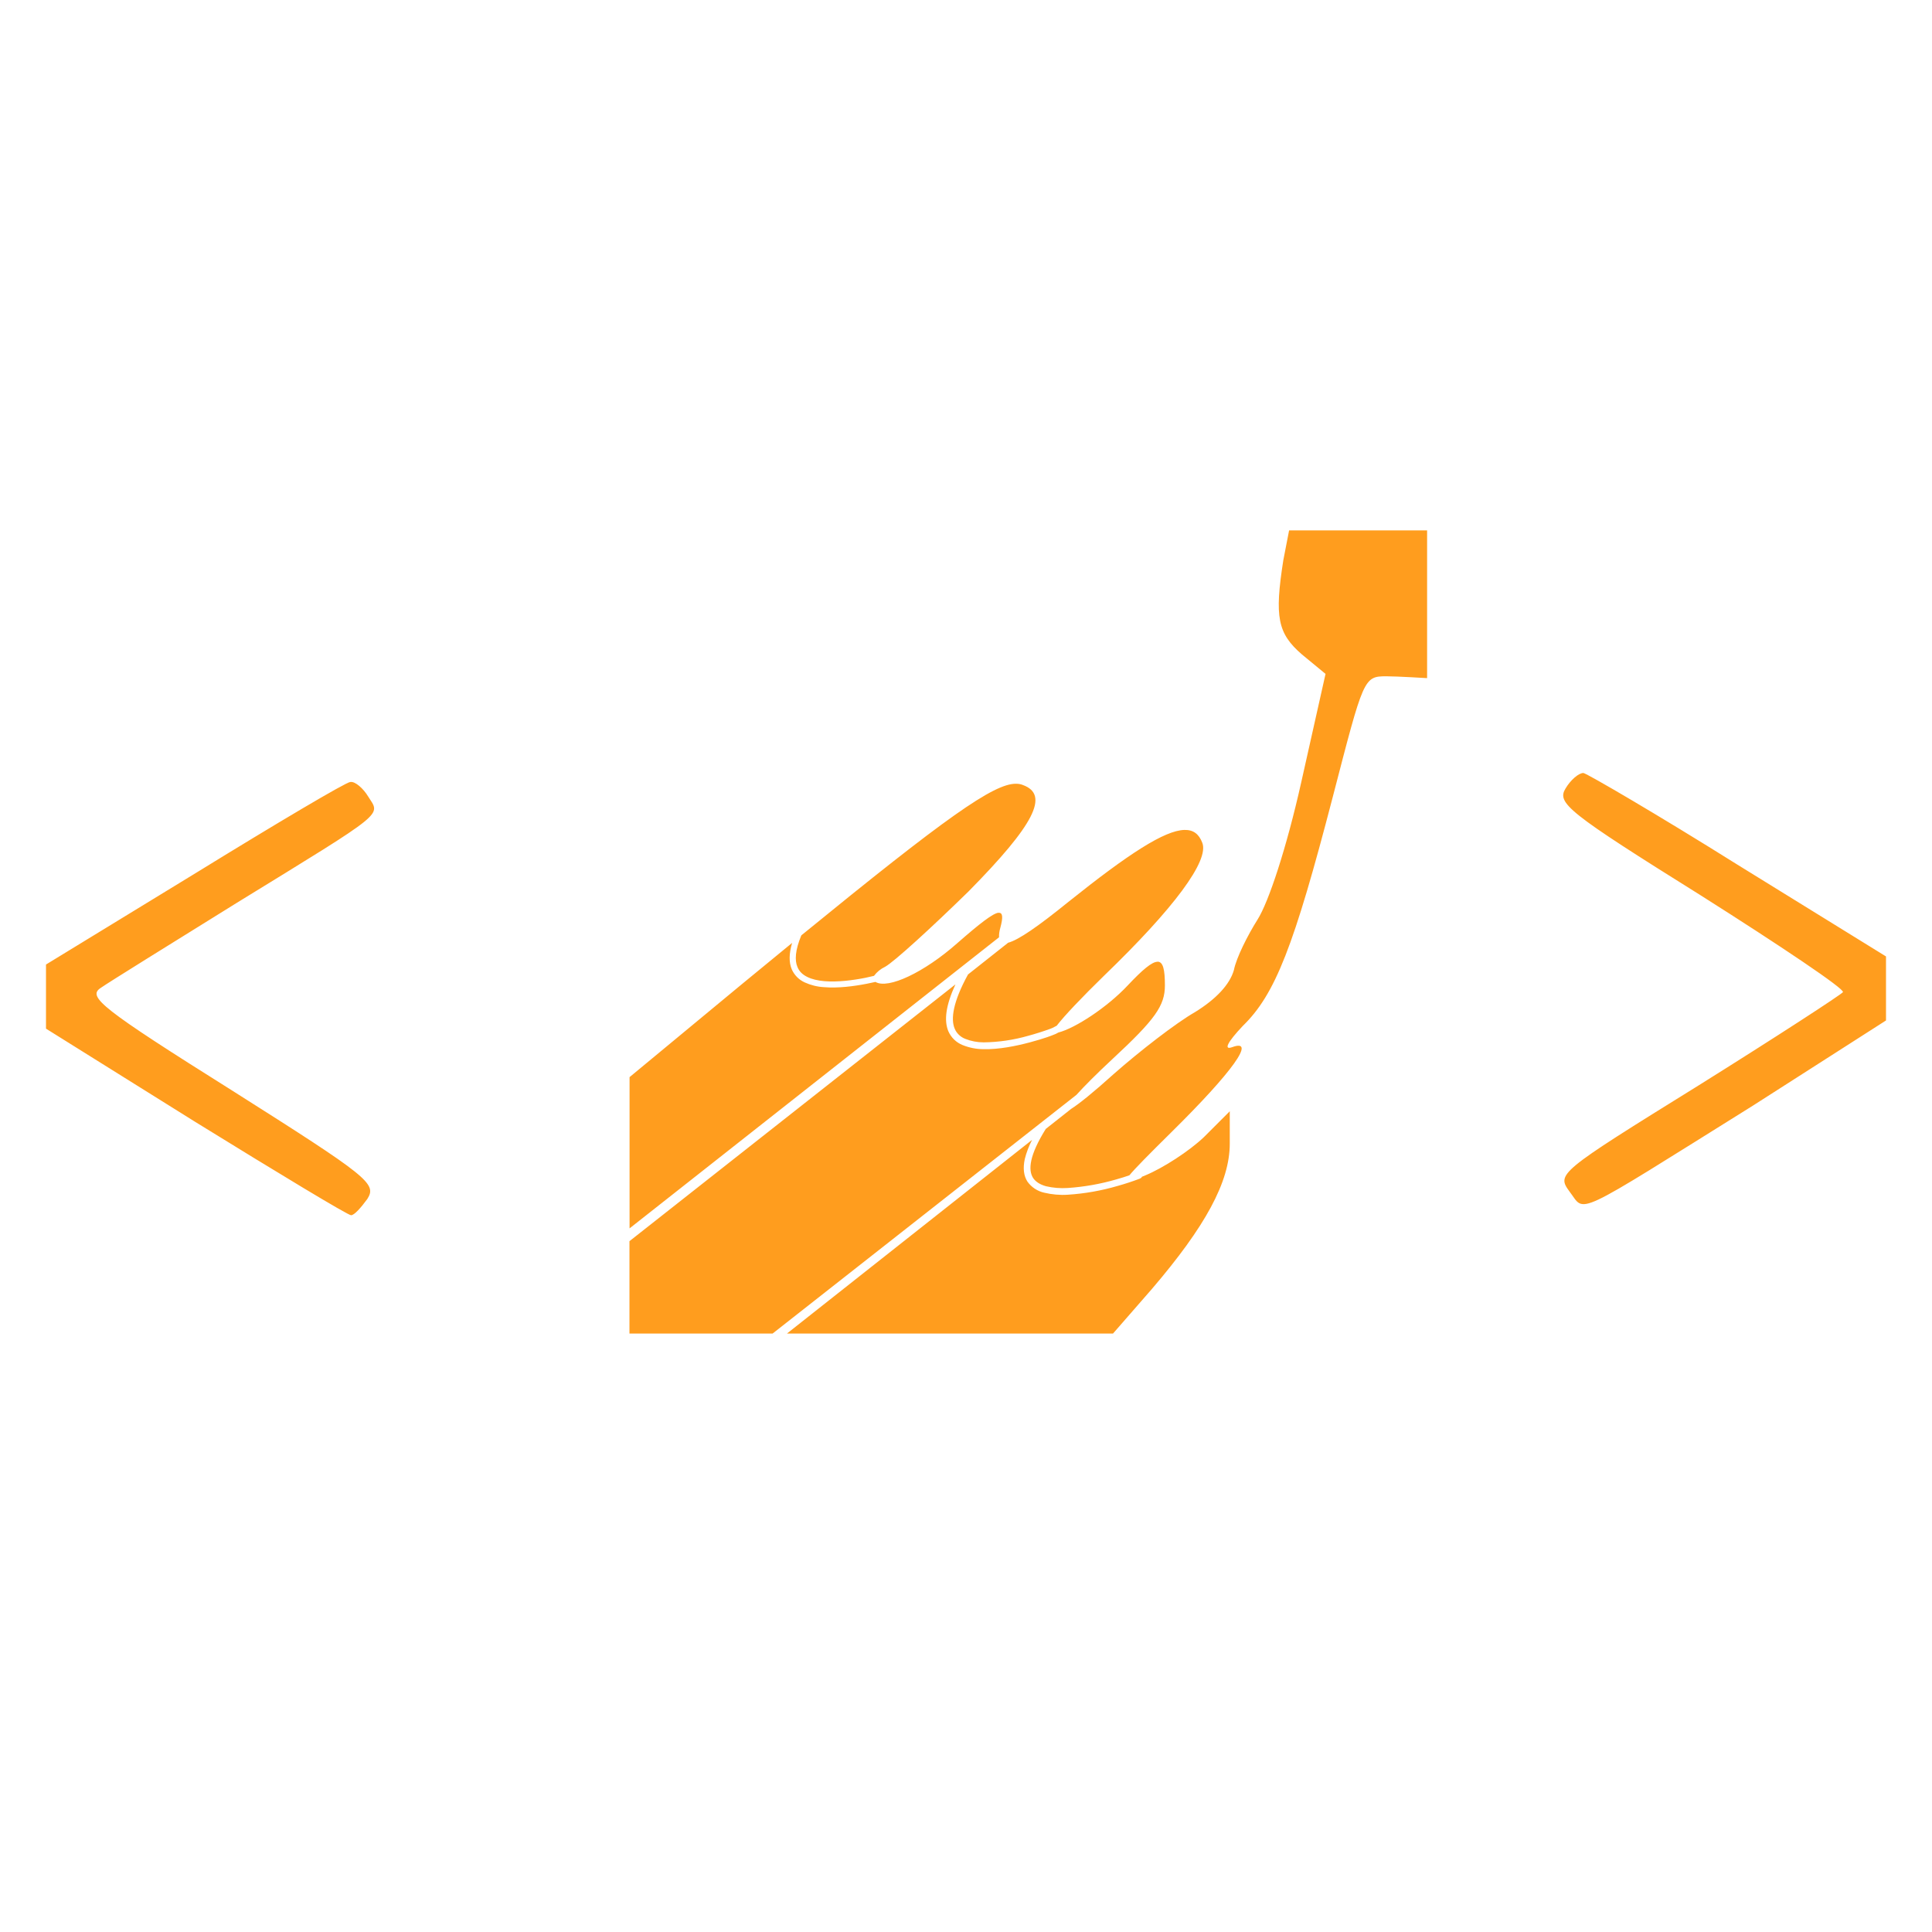 <svg width="21" height="21" viewBox="0 0 21 21" fill="none" xmlns="http://www.w3.org/2000/svg">
<g clip-path="url(#clip0_422_20)">
<path d="M14.012 5.765L13.949 6.09C13.852 6.708 13.887 6.885 14.152 7.114L14.408 7.325L14.143 8.507C13.985 9.212 13.791 9.803 13.668 9.997C13.562 10.165 13.438 10.411 13.412 10.544C13.367 10.702 13.217 10.861 12.988 11.002C12.786 11.117 12.388 11.425 12.107 11.673C11.882 11.876 11.727 12 11.643 12.053L11.367 12.271C11.279 12.412 11.229 12.526 11.21 12.613C11.191 12.702 11.202 12.761 11.23 12.805C11.258 12.846 11.305 12.876 11.37 12.894C11.447 12.912 11.526 12.918 11.605 12.913C11.783 12.901 11.96 12.87 12.132 12.82C12.19 12.804 12.236 12.789 12.276 12.775C12.338 12.7 12.48 12.556 12.732 12.307C13.402 11.646 13.658 11.285 13.394 11.382C13.297 11.417 13.341 11.329 13.508 11.152C13.862 10.808 14.064 10.288 14.488 8.657C14.822 7.37 14.822 7.351 15.069 7.351C15.185 7.351 15.512 7.371 15.512 7.371V5.765H14.761H14.012ZM17.211 8.402C17.157 8.402 17.069 8.482 17.017 8.57C16.92 8.729 17.034 8.825 18.489 9.734C19.353 10.281 20.05 10.748 20.032 10.784C20.015 10.81 19.309 11.269 18.463 11.798C16.928 12.75 16.92 12.759 17.061 12.953C17.238 13.182 17.061 13.261 19.053 12.018L20.5 11.092V10.396L18.886 9.399C18.013 8.852 17.255 8.411 17.211 8.402ZM3.807 8.5C3.763 8.5 3.004 8.95 2.132 9.487L0.5 10.484V11.181L2.123 12.195C3.022 12.75 3.781 13.209 3.816 13.209C3.851 13.209 3.922 13.129 3.993 13.032C4.098 12.865 4.009 12.794 2.519 11.851C1.1 10.96 0.95 10.836 1.092 10.74C1.18 10.678 1.85 10.263 2.573 9.814C4.223 8.8 4.134 8.87 4.002 8.658C3.949 8.57 3.86 8.491 3.808 8.5H3.807ZM11.043 8.519C10.8 8.517 10.277 8.888 8.71 10.167C8.643 10.328 8.637 10.439 8.668 10.511C8.688 10.56 8.724 10.594 8.775 10.619C8.825 10.644 8.89 10.659 8.962 10.665C9.104 10.677 9.273 10.655 9.408 10.628L9.5 10.607C9.531 10.565 9.573 10.531 9.62 10.509C9.717 10.456 10.123 10.085 10.528 9.689C11.242 8.965 11.41 8.639 11.119 8.533C11.095 8.523 11.07 8.519 11.044 8.519H11.043ZM12.873 9.021C12.659 9.027 12.273 9.275 11.613 9.803C11.281 10.072 11.071 10.217 10.958 10.247L10.522 10.592C10.357 10.892 10.333 11.078 10.377 11.181C10.387 11.206 10.403 11.229 10.423 11.248C10.443 11.267 10.466 11.282 10.492 11.292C10.555 11.317 10.623 11.33 10.692 11.33C10.855 11.328 11.018 11.304 11.175 11.259C11.257 11.237 11.338 11.211 11.418 11.182L11.442 11.172L11.486 11.149C11.569 11.041 11.761 10.839 12.001 10.605C12.759 9.874 13.147 9.354 13.068 9.16C13.032 9.065 12.97 9.018 12.873 9.021V9.021ZM10.853 9.921C10.792 9.928 10.653 10.035 10.404 10.253C10.044 10.571 9.652 10.755 9.516 10.673C9.484 10.68 9.453 10.687 9.421 10.693C9.283 10.72 9.11 10.743 8.956 10.73C8.883 10.726 8.812 10.708 8.746 10.678C8.683 10.649 8.634 10.599 8.606 10.536C8.575 10.461 8.575 10.368 8.61 10.249L8.068 10.694L6.843 11.708V13.352L10.859 10.188C10.858 10.153 10.863 10.119 10.873 10.085C10.903 9.974 10.902 9.917 10.853 9.922V9.921ZM12.582 10.454C12.521 10.454 12.419 10.54 12.257 10.712C12.036 10.948 11.688 11.176 11.504 11.223L11.476 11.238C11.446 11.251 11.415 11.262 11.384 11.273C11.334 11.29 11.269 11.31 11.194 11.33C11.044 11.37 10.857 11.408 10.691 11.404C10.612 11.404 10.534 11.388 10.462 11.359C10.393 11.331 10.338 11.277 10.308 11.209C10.26 11.093 10.279 10.931 10.385 10.7L6.842 13.491V14.495H8.398L11.7 11.901C11.786 11.806 11.915 11.676 12.089 11.514C12.556 11.081 12.662 10.932 12.662 10.711C12.662 10.54 12.643 10.453 12.582 10.453V10.454ZM13.367 12.079L13.085 12.361C12.927 12.511 12.644 12.695 12.451 12.775L12.412 12.791L12.41 12.796L12.402 12.804C12.394 12.81 12.391 12.81 12.385 12.813C12.308 12.842 12.229 12.868 12.15 12.89C11.973 12.942 11.792 12.974 11.608 12.986C11.522 12.992 11.434 12.984 11.35 12.964C11.277 12.948 11.212 12.905 11.168 12.844C11.128 12.782 11.117 12.7 11.139 12.598C11.157 12.526 11.184 12.456 11.218 12.39L8.554 14.495H12.098L12.521 14.01C13.102 13.331 13.367 12.846 13.367 12.431V12.079Z" fill="#FF9D1E"/>
</g>
<defs>
<clipPath id="clip0_422_20">
<rect width="20" height="20" fill="white" transform="translate(0.5 0.13)"/>
</clipPath>
</defs>
</svg>

